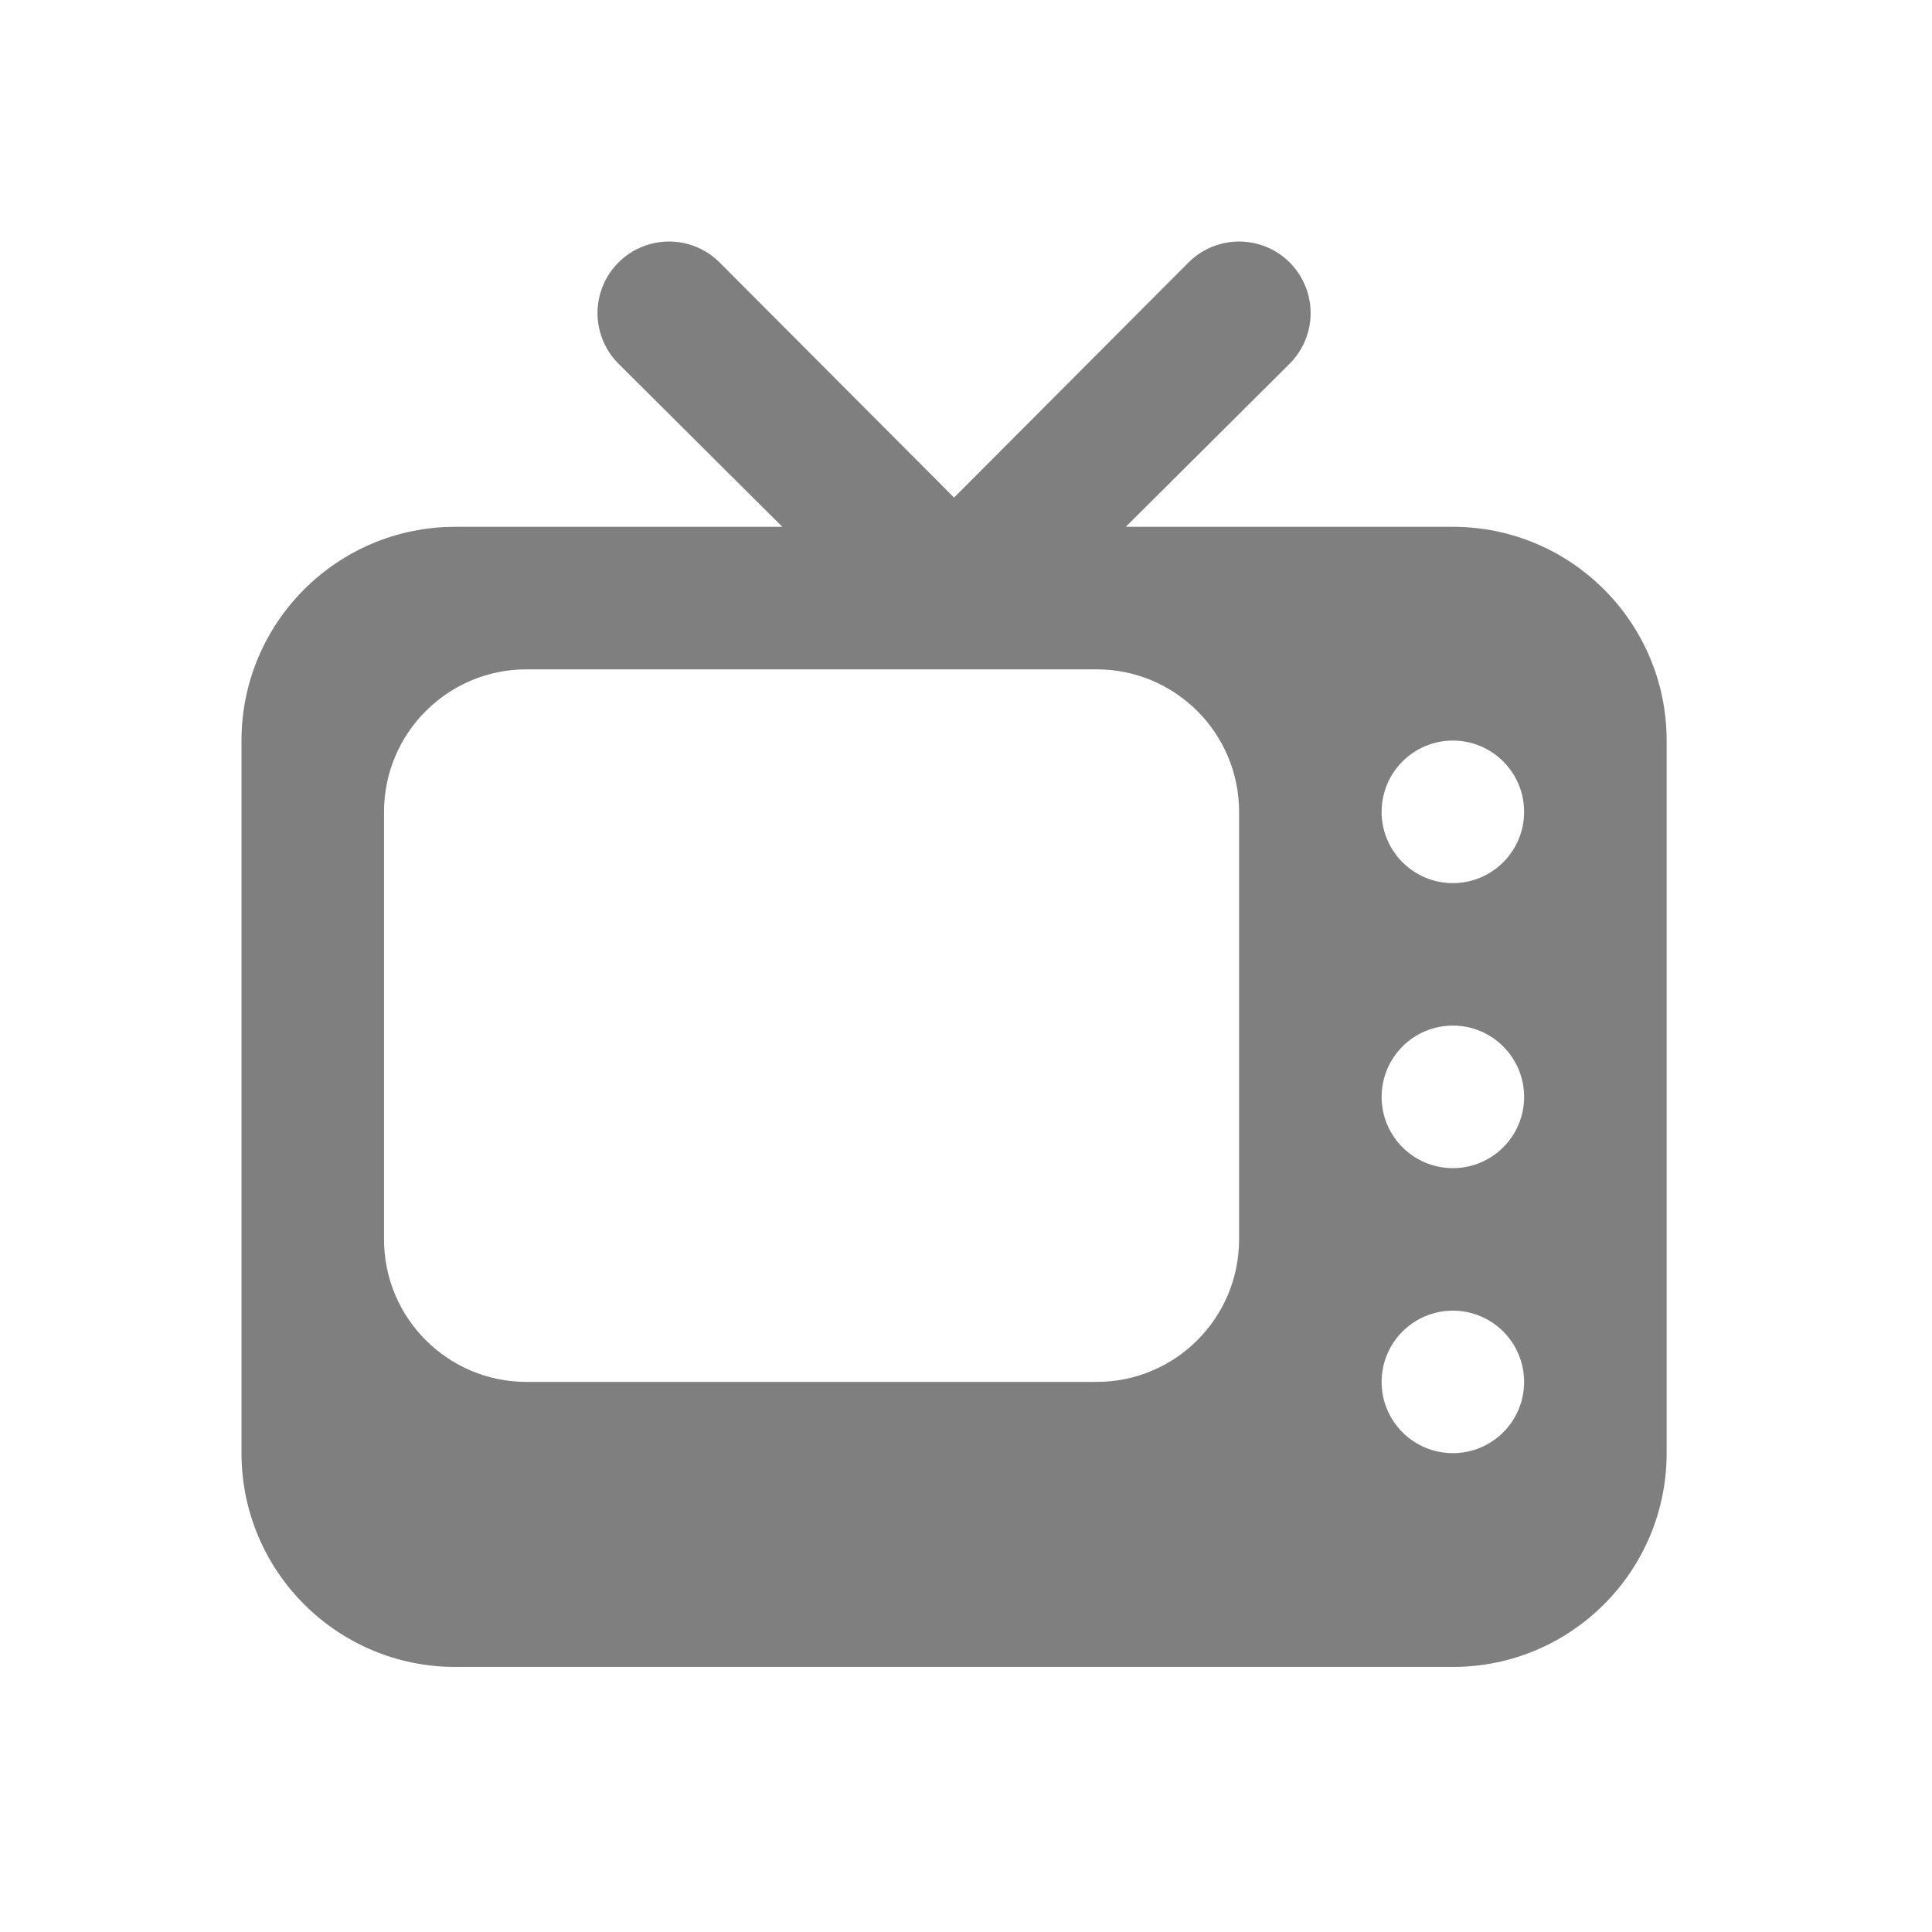 <?xml version="1.0" encoding="UTF-8"?>
<svg width="40px" height="40px" viewBox="0 0 40 40" version="1.1" xmlns="http://www.w3.org/2000/svg" xmlns:xlink="http://www.w3.org/1999/xlink">
    <title>tv</title>
    <g id="tv" stroke="none" stroke-width="1" fill="none" fill-rule="evenodd">
        <path d="M30.08,10.907 L23.308,10.907 L26.702,7.529 C27.076,7.155 27.222,6.609 27.085,6.098 C26.948,5.587 26.549,5.187 26.038,5.051 C25.526,4.914 24.981,5.06 24.607,5.434 L19.753,10.302 L14.899,5.434 C14.525,5.06 13.98,4.914 13.468,5.051 C12.957,5.187 12.558,5.587 12.421,6.098 C12.284,6.609 12.43,7.155 12.804,7.529 L16.197,10.907 L9.426,10.907 C6.982,10.907 5,12.889 5,15.333 L5,30.086 C5,32.531 6.982,34.512 9.426,34.512 L30.08,34.512 C32.524,34.512 34.506,32.531 34.506,30.086 L34.506,15.333 C34.506,12.889 32.524,10.907 30.08,10.907 Z M25.654,25.66 C25.654,27.29 24.333,28.611 22.704,28.611 L10.901,28.611 C9.272,28.611 7.951,27.29 7.951,25.66 L7.951,16.809 C7.951,15.179 9.272,13.858 10.901,13.858 L22.704,13.858 C24.333,13.858 25.654,15.179 25.654,16.809 L25.654,25.66 Z M30.08,30.086 C29.265,30.086 28.605,29.426 28.605,28.611 C28.605,27.796 29.265,27.136 30.08,27.136 C30.895,27.136 31.555,27.796 31.555,28.611 C31.555,29.426 30.895,30.086 30.08,30.086 Z M30.08,24.185 C29.265,24.185 28.605,23.525 28.605,22.71 C28.605,21.895 29.265,21.234 30.08,21.234 C30.895,21.234 31.555,21.895 31.555,22.71 C31.555,23.525 30.895,24.185 30.08,24.185 Z M30.08,18.284 C29.265,18.284 28.605,17.623 28.605,16.809 C28.605,15.994 29.265,15.333 30.08,15.333 C30.895,15.333 31.555,15.994 31.555,16.809 C31.555,17.623 30.895,18.284 30.08,18.284 Z" id="Shape" fill="#7F7F7F" fill-rule="nonzero"></path>
    </g>
</svg>